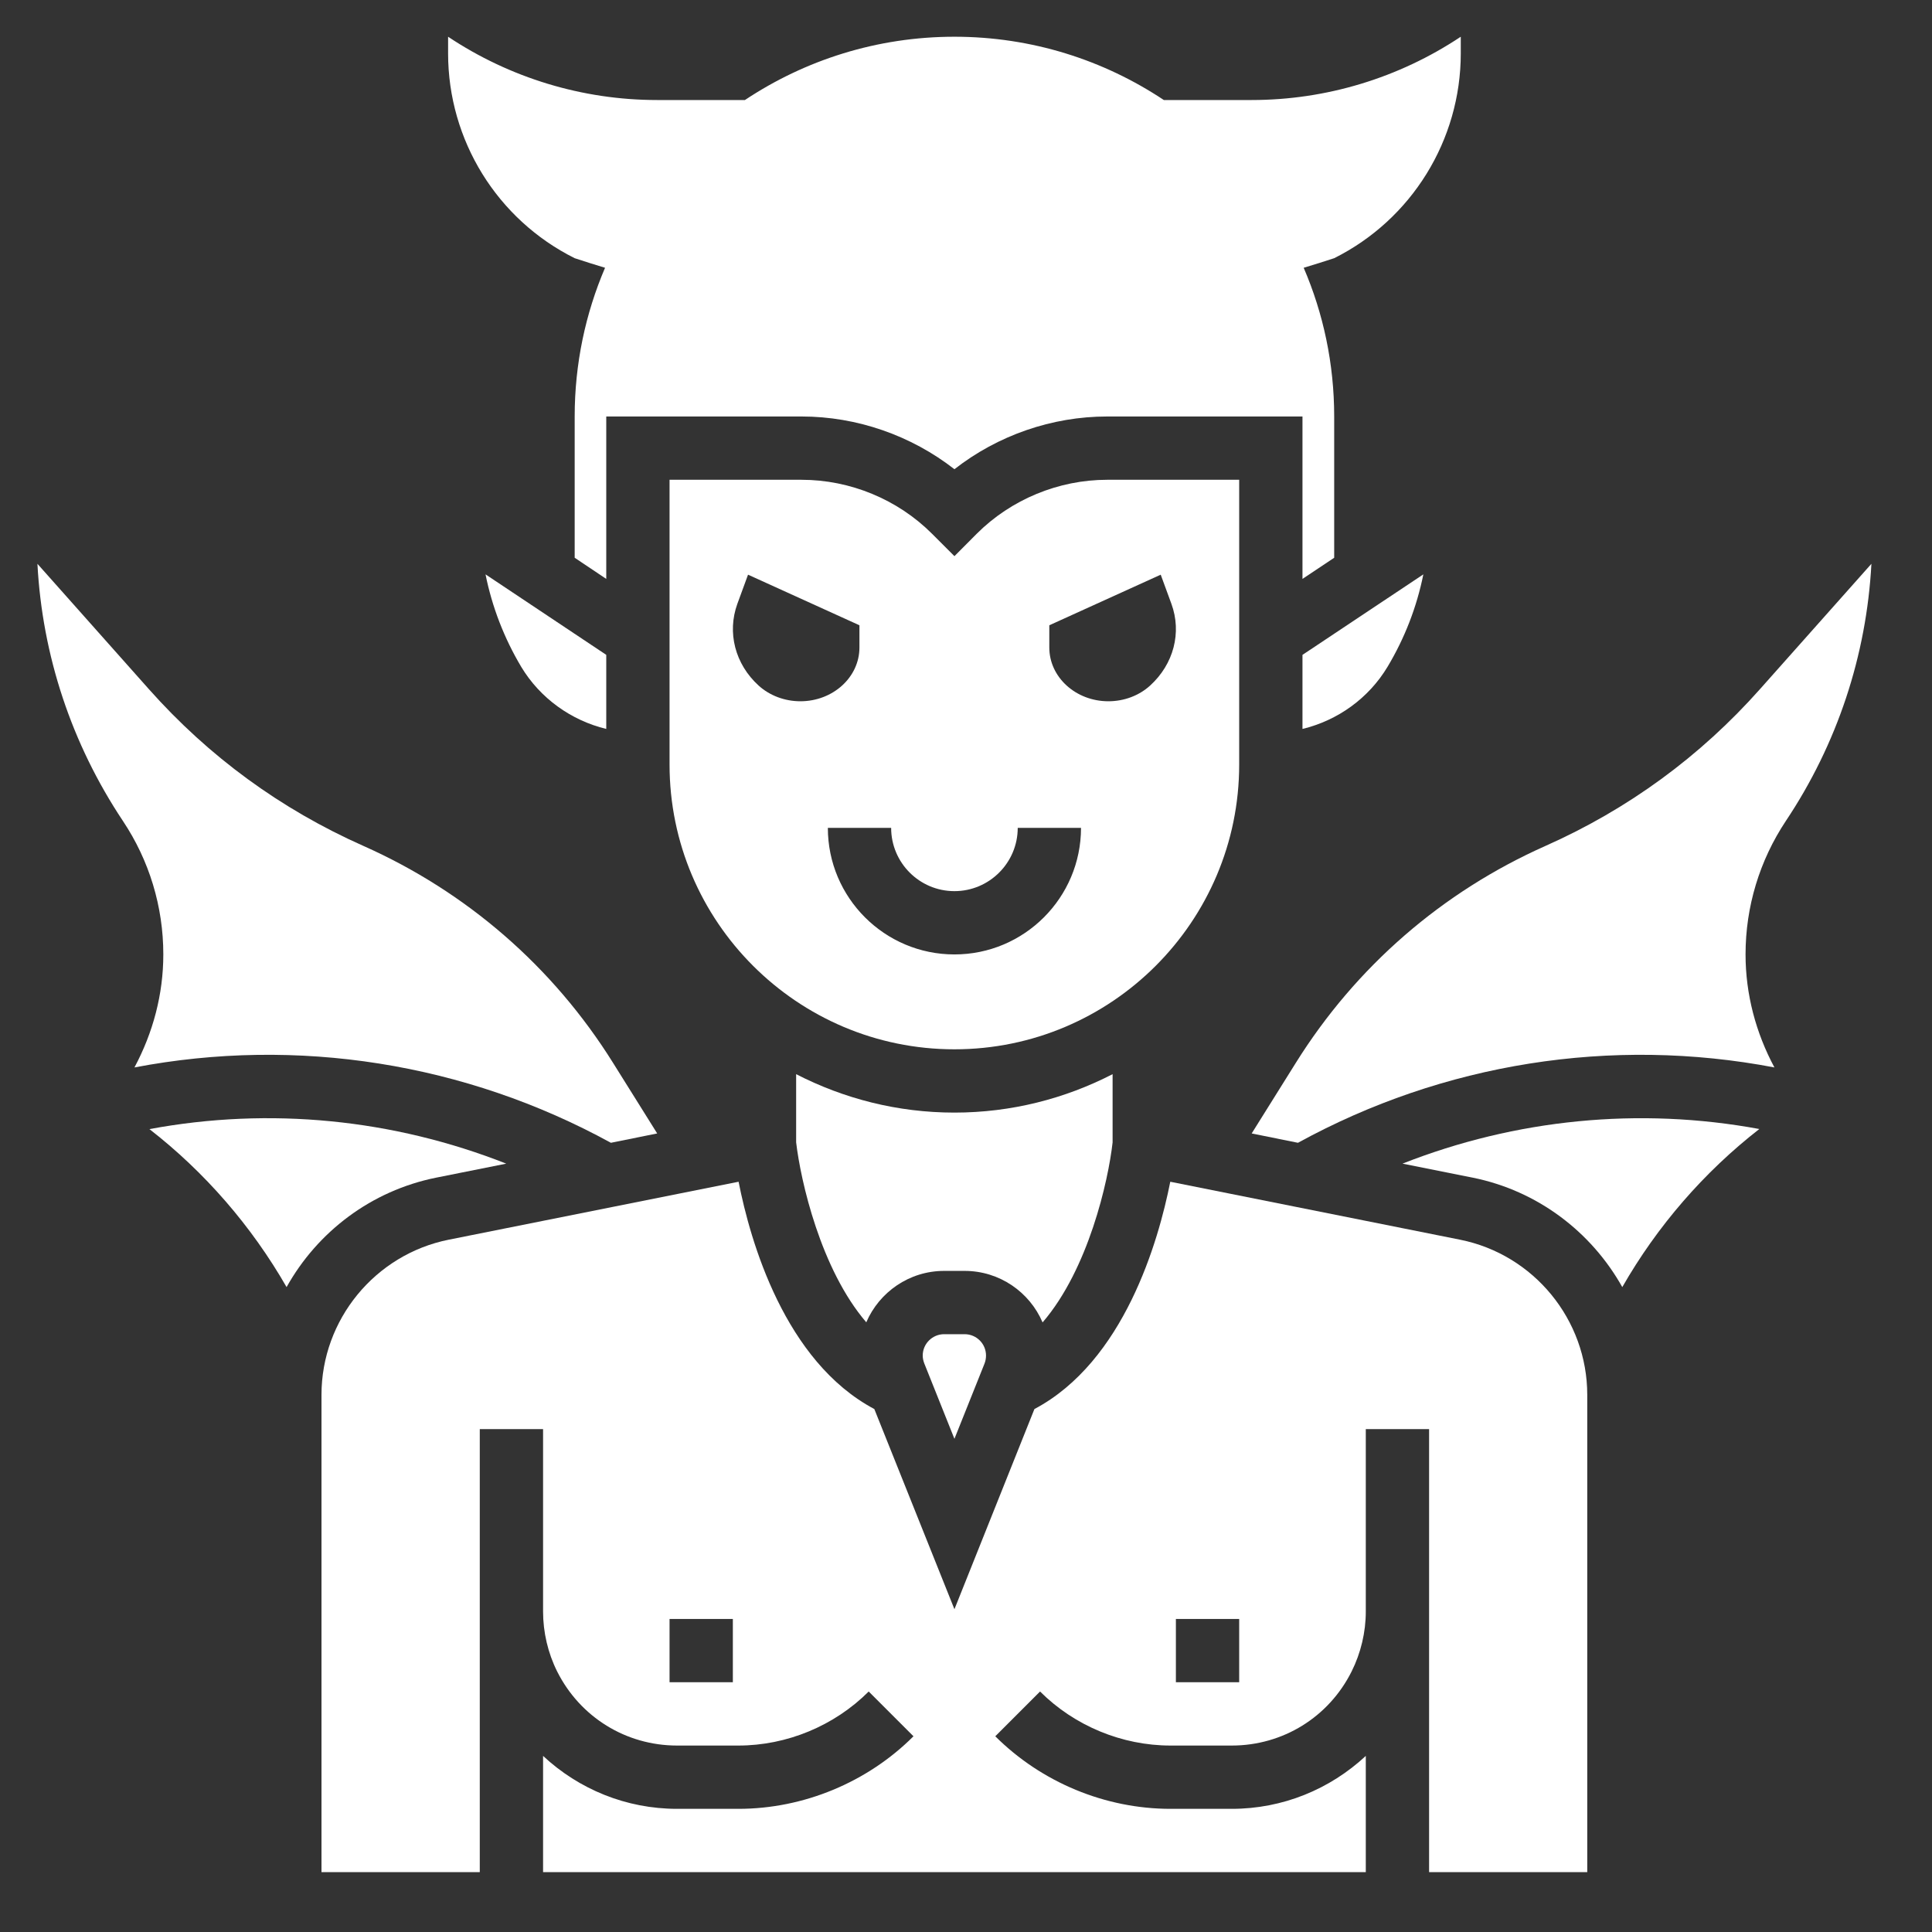 <svg xmlns="http://www.w3.org/2000/svg" xmlns:xlink="http://www.w3.org/1999/xlink" width="100" zoomAndPan="magnify" viewBox="0 0 75 75" height="100" preserveAspectRatio="xMidYMid meet" version="1.0"><rect x="0" y="0" width="75" height="75" fill="#333333" stroke="none"/><defs><clipPath id="a44b20e8de"><path d="M 1.426 21 L 26 21 L 26 45 L 1.426 45 Z M 1.426 21 " clip-rule="nonzero"/></clipPath><clipPath id="325d6de948"><path d="M 48 21 L 72.676 21 L 72.676 45 L 48 45 Z M 48 21 " clip-rule="nonzero"/></clipPath><clipPath id="e6b27d17e7"><path d="M 12 45 L 62 45 L 62 72.676 L 12 72.676 Z M 12 45 " clip-rule="nonzero"/></clipPath><clipPath id="69622b283e"><path d="M 17 1.426 L 57 1.426 L 57 23 L 17 23 Z M 17 1.426 " clip-rule="nonzero"/></clipPath></defs><path fill="#ffffff" d="M 20.234 25.887 C 20.969 27.109 22.176 27.969 23.535 28.297 L 23.535 25.422 L 18.848 22.297 C 19.102 23.559 19.57 24.773 20.234 25.887 Z M 20.234 25.887 " fill-opacity="1" fill-rule="nonzero"/><path fill="#ffffff" d="M 48.105 29.68 L 48.105 18.625 L 42.98 18.625 C 41.098 18.625 39.25 19.387 37.918 20.719 L 37.051 21.59 L 36.18 20.719 C 34.848 19.387 33.004 18.625 31.117 18.625 L 25.992 18.625 L 25.992 29.68 C 25.992 35.777 30.953 40.734 37.051 40.734 C 43.148 40.734 48.105 35.777 48.105 29.68 Z M 29.449 26.613 C 28.535 25.781 28.219 24.555 28.625 23.438 L 29.039 22.309 L 33.363 24.273 L 33.363 25.137 C 33.363 26.289 32.336 27.223 31.07 27.223 C 30.465 27.223 29.879 27.004 29.449 26.613 Z M 37.051 37.051 C 34.34 37.051 32.137 34.848 32.137 32.137 L 34.594 32.137 C 34.594 33.492 35.695 34.594 37.051 34.594 C 38.406 34.594 39.508 33.492 39.508 32.137 L 41.965 32.137 C 41.965 34.848 39.762 37.051 37.051 37.051 Z M 43.027 27.223 C 41.762 27.223 40.734 26.289 40.734 25.137 L 40.734 24.273 L 45.059 22.309 L 45.473 23.438 C 45.883 24.555 45.562 25.781 44.648 26.613 C 44.219 27.004 43.637 27.223 43.027 27.223 Z M 43.027 27.223 " fill-opacity="1" fill-rule="nonzero"/><g clip-path="url(#a44b20e8de)"><path fill="#ffffff" d="M 23.715 44.363 L 25.512 44 L 23.797 41.258 C 21.469 37.531 18.117 34.621 14.102 32.836 C 10.902 31.414 8.102 29.367 5.777 26.75 L 1.453 21.887 C 1.641 25.449 2.781 28.879 4.77 31.867 C 5.797 33.406 6.34 35.199 6.34 37.051 C 6.34 38.594 5.941 40.09 5.219 41.438 C 11.539 40.23 18.074 41.27 23.715 44.363 Z M 23.715 44.363 " fill-opacity="1" fill-rule="nonzero"/></g><path fill="#ffffff" d="M 50.562 28.297 C 51.926 27.969 53.129 27.109 53.863 25.887 C 54.531 24.773 55 23.559 55.254 22.297 L 50.562 25.422 Z M 50.562 28.297 " fill-opacity="1" fill-rule="nonzero"/><path fill="#ffffff" d="M 40.473 51.336 C 42.25 49.273 43.023 45.852 43.191 44.348 L 43.191 41.699 C 41.348 42.648 39.262 43.191 37.051 43.191 C 34.836 43.191 32.754 42.648 30.906 41.699 L 30.906 44.344 C 31.082 45.848 31.859 49.27 33.629 51.332 C 34.133 50.16 35.297 49.336 36.652 49.336 L 37.445 49.336 C 38.805 49.336 39.969 50.16 40.473 51.336 Z M 40.473 51.336 " fill-opacity="1" fill-rule="nonzero"/><path fill="#ffffff" d="M 36.652 51.793 C 36.195 51.793 35.82 52.164 35.82 52.621 C 35.82 52.73 35.844 52.832 35.883 52.934 L 37.051 55.855 L 38.219 52.934 C 38.258 52.832 38.277 52.73 38.277 52.621 C 38.277 52.164 37.906 51.793 37.445 51.793 Z M 36.652 51.793 " fill-opacity="1" fill-rule="nonzero"/><path fill="#ffffff" d="M 54.445 45.172 L 57.164 45.715 C 59.691 46.223 61.777 47.824 62.977 49.965 C 64.332 47.598 66.145 45.504 68.297 43.828 C 63.625 42.965 58.832 43.445 54.445 45.172 Z M 54.445 45.172 " fill-opacity="1" fill-rule="nonzero"/><g clip-path="url(#325d6de948)"><path fill="#ffffff" d="M 72.648 21.887 L 68.324 26.75 C 66 29.367 63.199 31.414 60 32.836 C 55.984 34.621 52.633 37.531 50.305 41.258 L 48.59 44 L 50.387 44.363 C 56.023 41.27 62.559 40.23 68.883 41.438 C 68.16 40.09 67.762 38.594 67.762 37.051 C 67.762 35.199 68.305 33.406 69.328 31.867 C 71.32 28.883 72.457 25.449 72.648 21.887 Z M 72.648 21.887 " fill-opacity="1" fill-rule="nonzero"/></g><g clip-path="url(#e6b27d17e7)"><path fill="#ffffff" d="M 56.68 48.125 L 45.43 45.875 C 44.973 48.184 43.637 52.855 40.156 54.699 L 37.051 62.469 L 33.941 54.699 C 30.461 52.852 29.125 48.184 28.672 45.875 L 17.418 48.125 C 14.559 48.699 12.48 51.23 12.48 54.148 L 12.48 72.676 L 18.625 72.676 L 18.625 55.477 L 21.082 55.477 L 21.082 62.559 C 21.082 63.363 21.27 64.168 21.629 64.887 C 22.52 66.66 24.301 67.762 26.285 67.762 L 28.664 67.762 C 30.547 67.762 32.391 66.996 33.723 65.664 L 35.461 67.402 C 33.672 69.191 31.191 70.219 28.664 70.219 L 26.285 70.219 C 24.305 70.219 22.469 69.457 21.082 68.164 L 21.082 72.676 L 53.02 72.676 L 53.02 68.164 C 51.629 69.457 49.797 70.219 47.816 70.219 L 45.438 70.219 C 42.906 70.219 40.43 69.191 38.637 67.402 L 40.375 65.664 C 41.707 66.996 43.555 67.762 45.438 67.762 L 47.816 67.762 C 49.801 67.762 51.582 66.66 52.469 64.887 C 52.828 64.168 53.02 63.363 53.02 62.559 L 53.02 55.477 L 55.477 55.477 L 55.477 72.676 L 61.617 72.676 L 61.617 54.148 C 61.617 51.23 59.543 48.699 56.68 48.125 Z M 28.449 65.305 L 25.992 65.305 L 25.992 62.848 L 28.449 62.848 Z M 48.105 65.305 L 45.648 65.305 L 45.648 62.848 L 48.105 62.848 Z M 48.105 65.305 " fill-opacity="1" fill-rule="nonzero"/></g><path fill="#ffffff" d="M 16.938 45.715 L 19.652 45.172 C 15.27 43.445 10.477 42.961 5.801 43.832 C 7.953 45.504 9.766 47.598 11.125 49.965 C 12.32 47.824 14.406 46.223 16.938 45.715 Z M 16.938 45.715 " fill-opacity="1" fill-rule="nonzero"/><g clip-path="url(#69622b283e)"><path fill="#ffffff" d="M 22.309 10.023 C 22.703 10.156 23.094 10.273 23.488 10.395 C 22.73 12.168 22.309 14.117 22.309 16.168 L 22.309 21.652 L 23.535 22.473 L 23.535 16.168 L 31.117 16.168 C 33.262 16.168 35.367 16.902 37.051 18.215 C 38.73 16.902 40.836 16.168 42.98 16.168 L 50.562 16.168 L 50.562 22.473 L 51.793 21.652 L 51.793 16.168 C 51.793 14.117 51.371 12.168 50.609 10.395 C 51.004 10.273 51.398 10.156 51.793 10.023 C 54.801 8.52 56.707 5.441 56.707 2.074 L 56.707 1.426 C 54.301 3.027 51.477 3.883 48.59 3.883 L 45.18 3.883 C 42.848 2.332 40.055 1.426 37.051 1.426 C 34.047 1.426 31.25 2.332 28.918 3.883 L 25.508 3.883 C 22.621 3.883 19.797 3.027 17.395 1.426 L 17.395 2.074 C 17.395 5.441 19.297 8.52 22.309 10.023 Z M 22.309 10.023 " fill-opacity="1" fill-rule="nonzero"/></g></svg>
